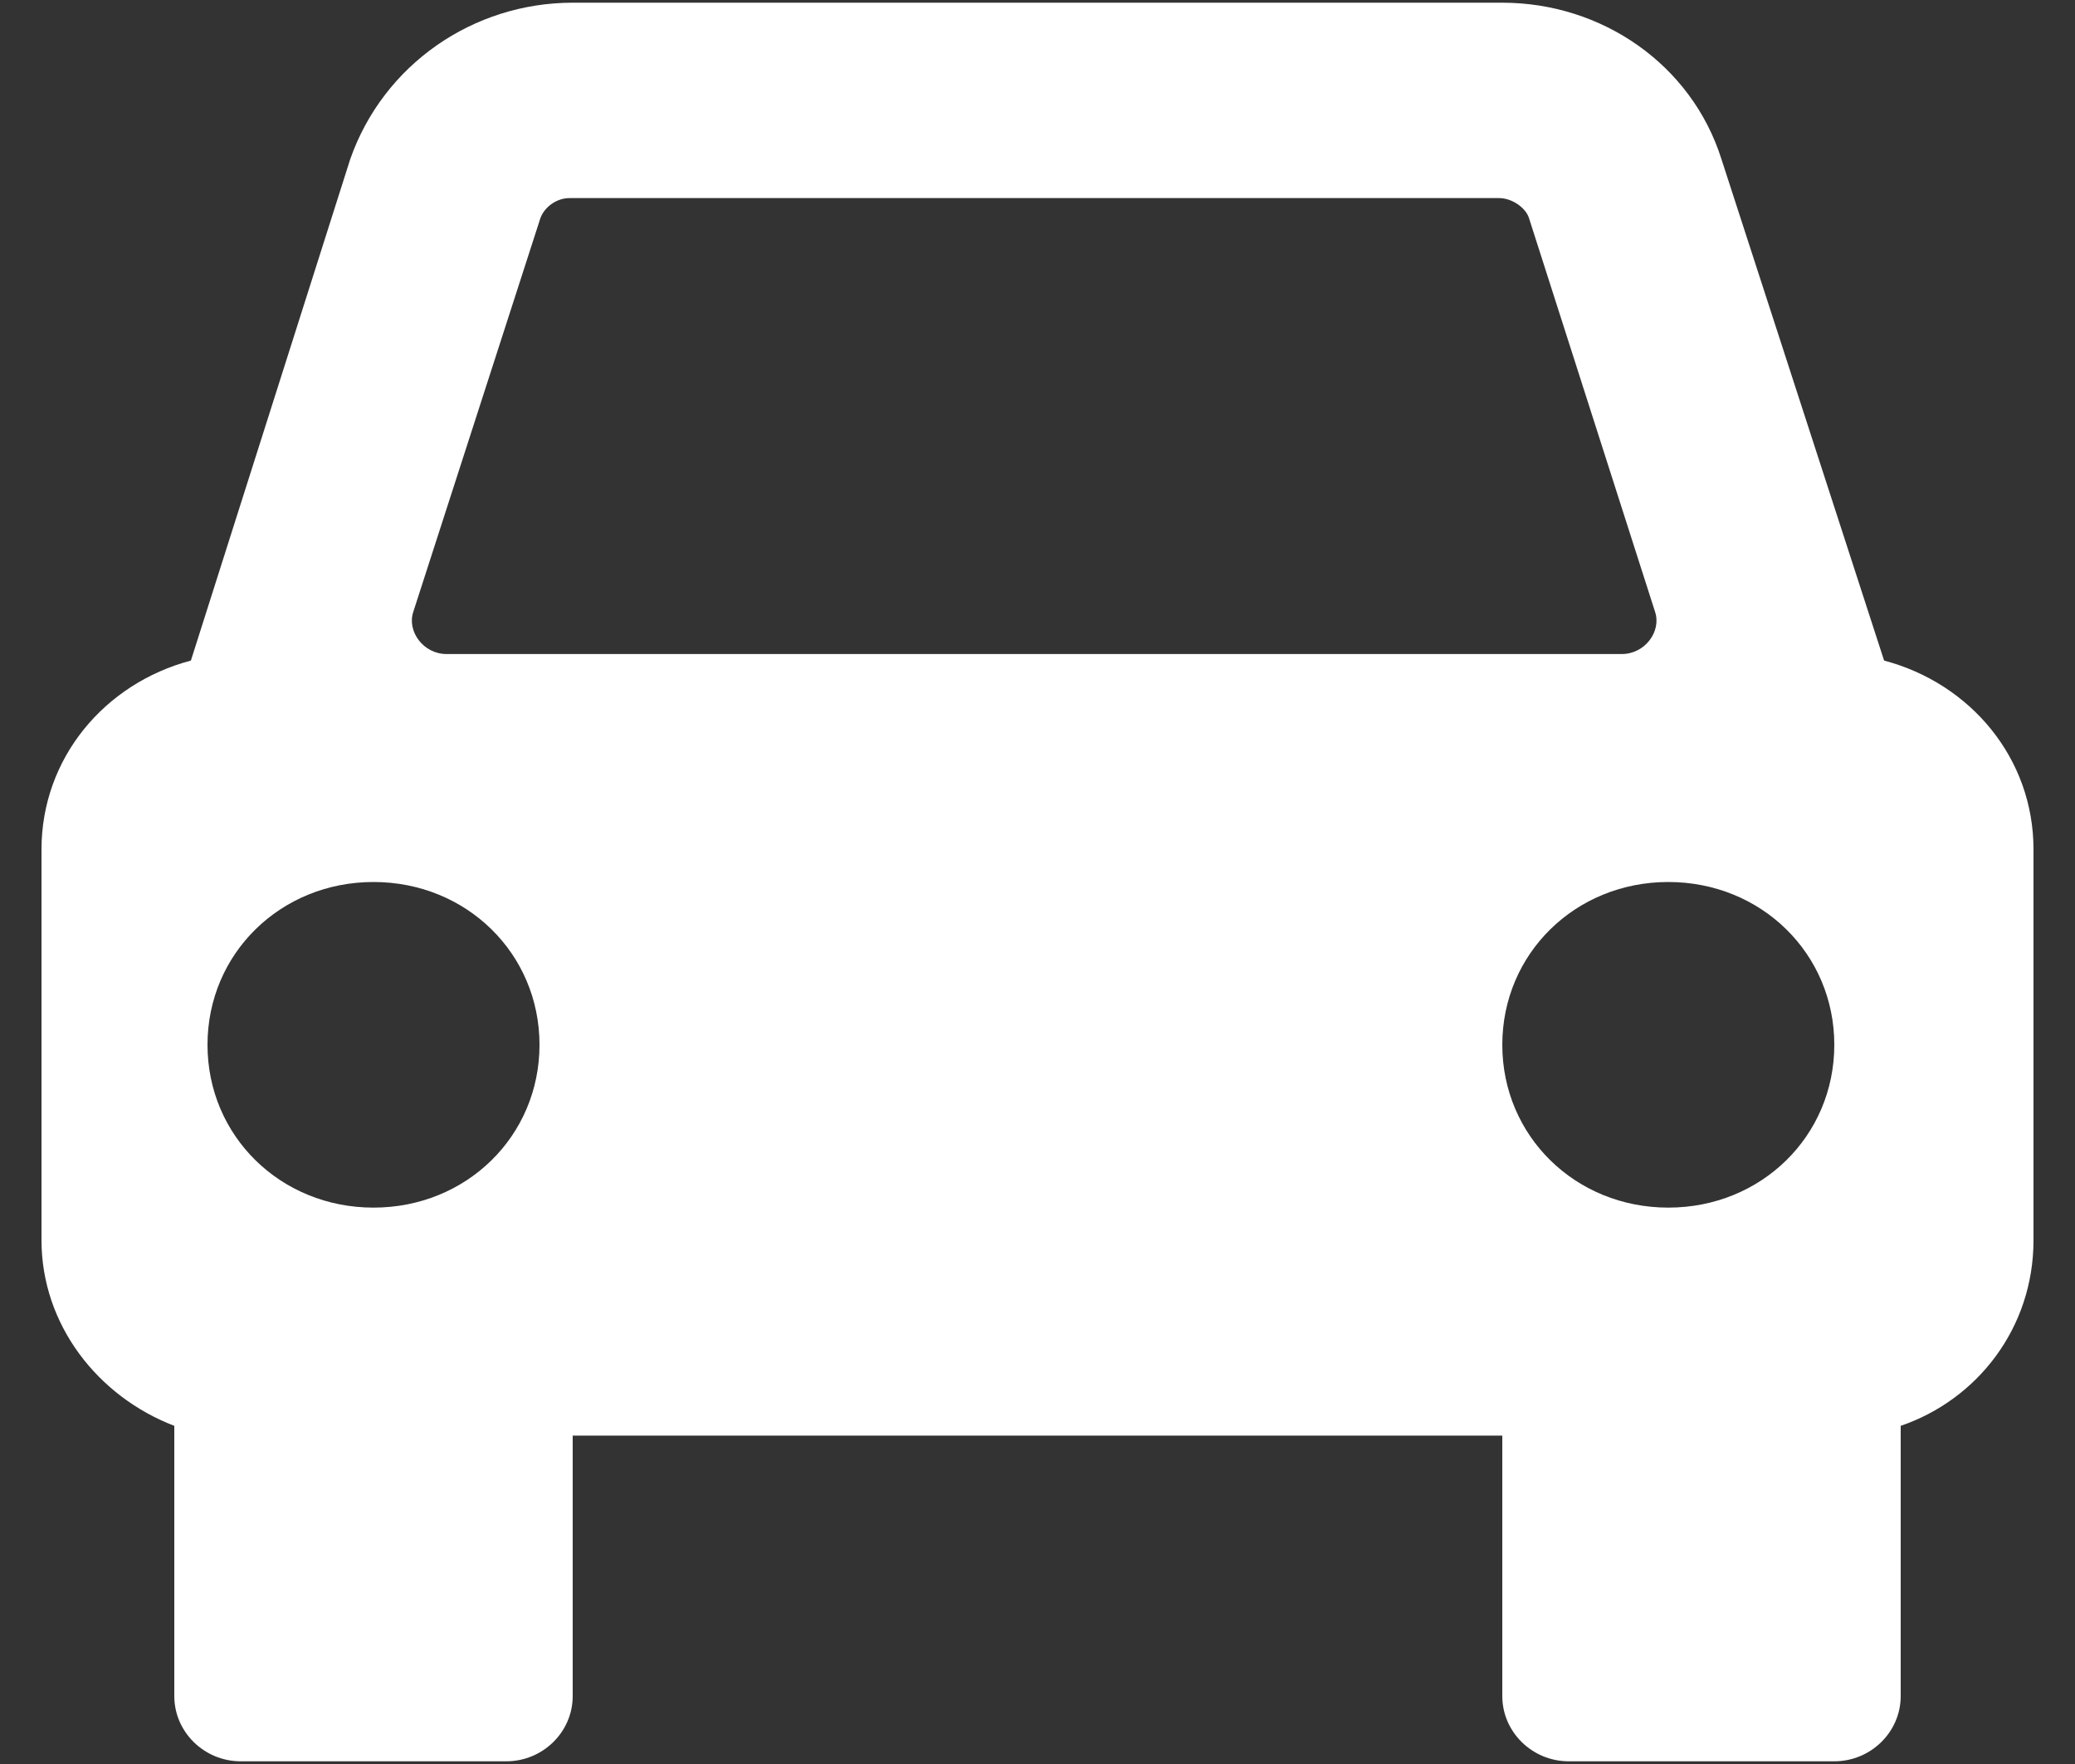 ﻿<?xml version="1.0" encoding="utf-8"?>
<svg version="1.1" xmlns:xlink="http://www.w3.org/1999/xlink" width="20px" height="17px" xmlns="http://www.w3.org/2000/svg">
  <rect width="100%" height="100%" fill="#333333" stroke="none"/>
  <g transform="matrix(1 0 0 1 -761 -636 )">
    <path d="M 19.6 8.186  C 19.6 7.307  18.992 6.586  18.16 6.366  L 16.592 1.533  C 16.304 0.622  15.44 0.026  14.48 0.026  L 5.52 0.026  C 4.56 0.026  3.696 0.622  3.376 1.533  L 1.84 6.366  C 1.008 6.586  0.4 7.307  0.4 8.186  L 0.4 11.952  C 0.4 12.768  0.944 13.459  1.68 13.741  L 1.68 16.346  C 1.68 16.691  1.968 16.974  2.32 16.974  L 4.88 16.974  C 5.232 16.974  5.52 16.691  5.52 16.346  L 5.52 13.835  L 14.48 13.835  L 14.48 16.346  C 14.48 16.691  14.768 16.974  15.12 16.974  L 17.68 16.974  C 18.032 16.974  18.32 16.691  18.32 16.346  L 18.32 13.741  C 19.056 13.49  19.6 12.8  19.6 11.952  L 19.6 8.186  Z M 5.2 10.069  C 5.2 10.948  4.496 11.638  3.6 11.638  C 2.704 11.638  2 10.948  2 10.069  C 2 9.19  2.704 8.5  3.6 8.5  C 4.496 8.5  5.2 9.19  5.2 10.069  Z M 15.632 6.303  L 10.64 6.303  L 4.304 6.303  C 4.08 6.303  3.92 6.083  3.984 5.895  L 5.2 2.129  C 5.232 2.003  5.36 1.909  5.488 1.909  L 14.448 1.909  C 14.576 1.909  14.704 2.003  14.736 2.098  L 15.952 5.895  C 16.016 6.083  15.856 6.303  15.632 6.303  Z M 17.68 10.069  C 17.68 10.948  16.976 11.638  16.08 11.638  C 15.184 11.638  14.48 10.948  14.48 10.069  C 14.48 9.19  15.184 8.5  16.08 8.5  C 16.976 8.5  17.68 9.19  17.68 10.069  Z " fill-rule="nonzero" fill="#ffffff" stroke="none" transform="matrix(1 0 0 1 761 636 )" />
  </g>
</svg>